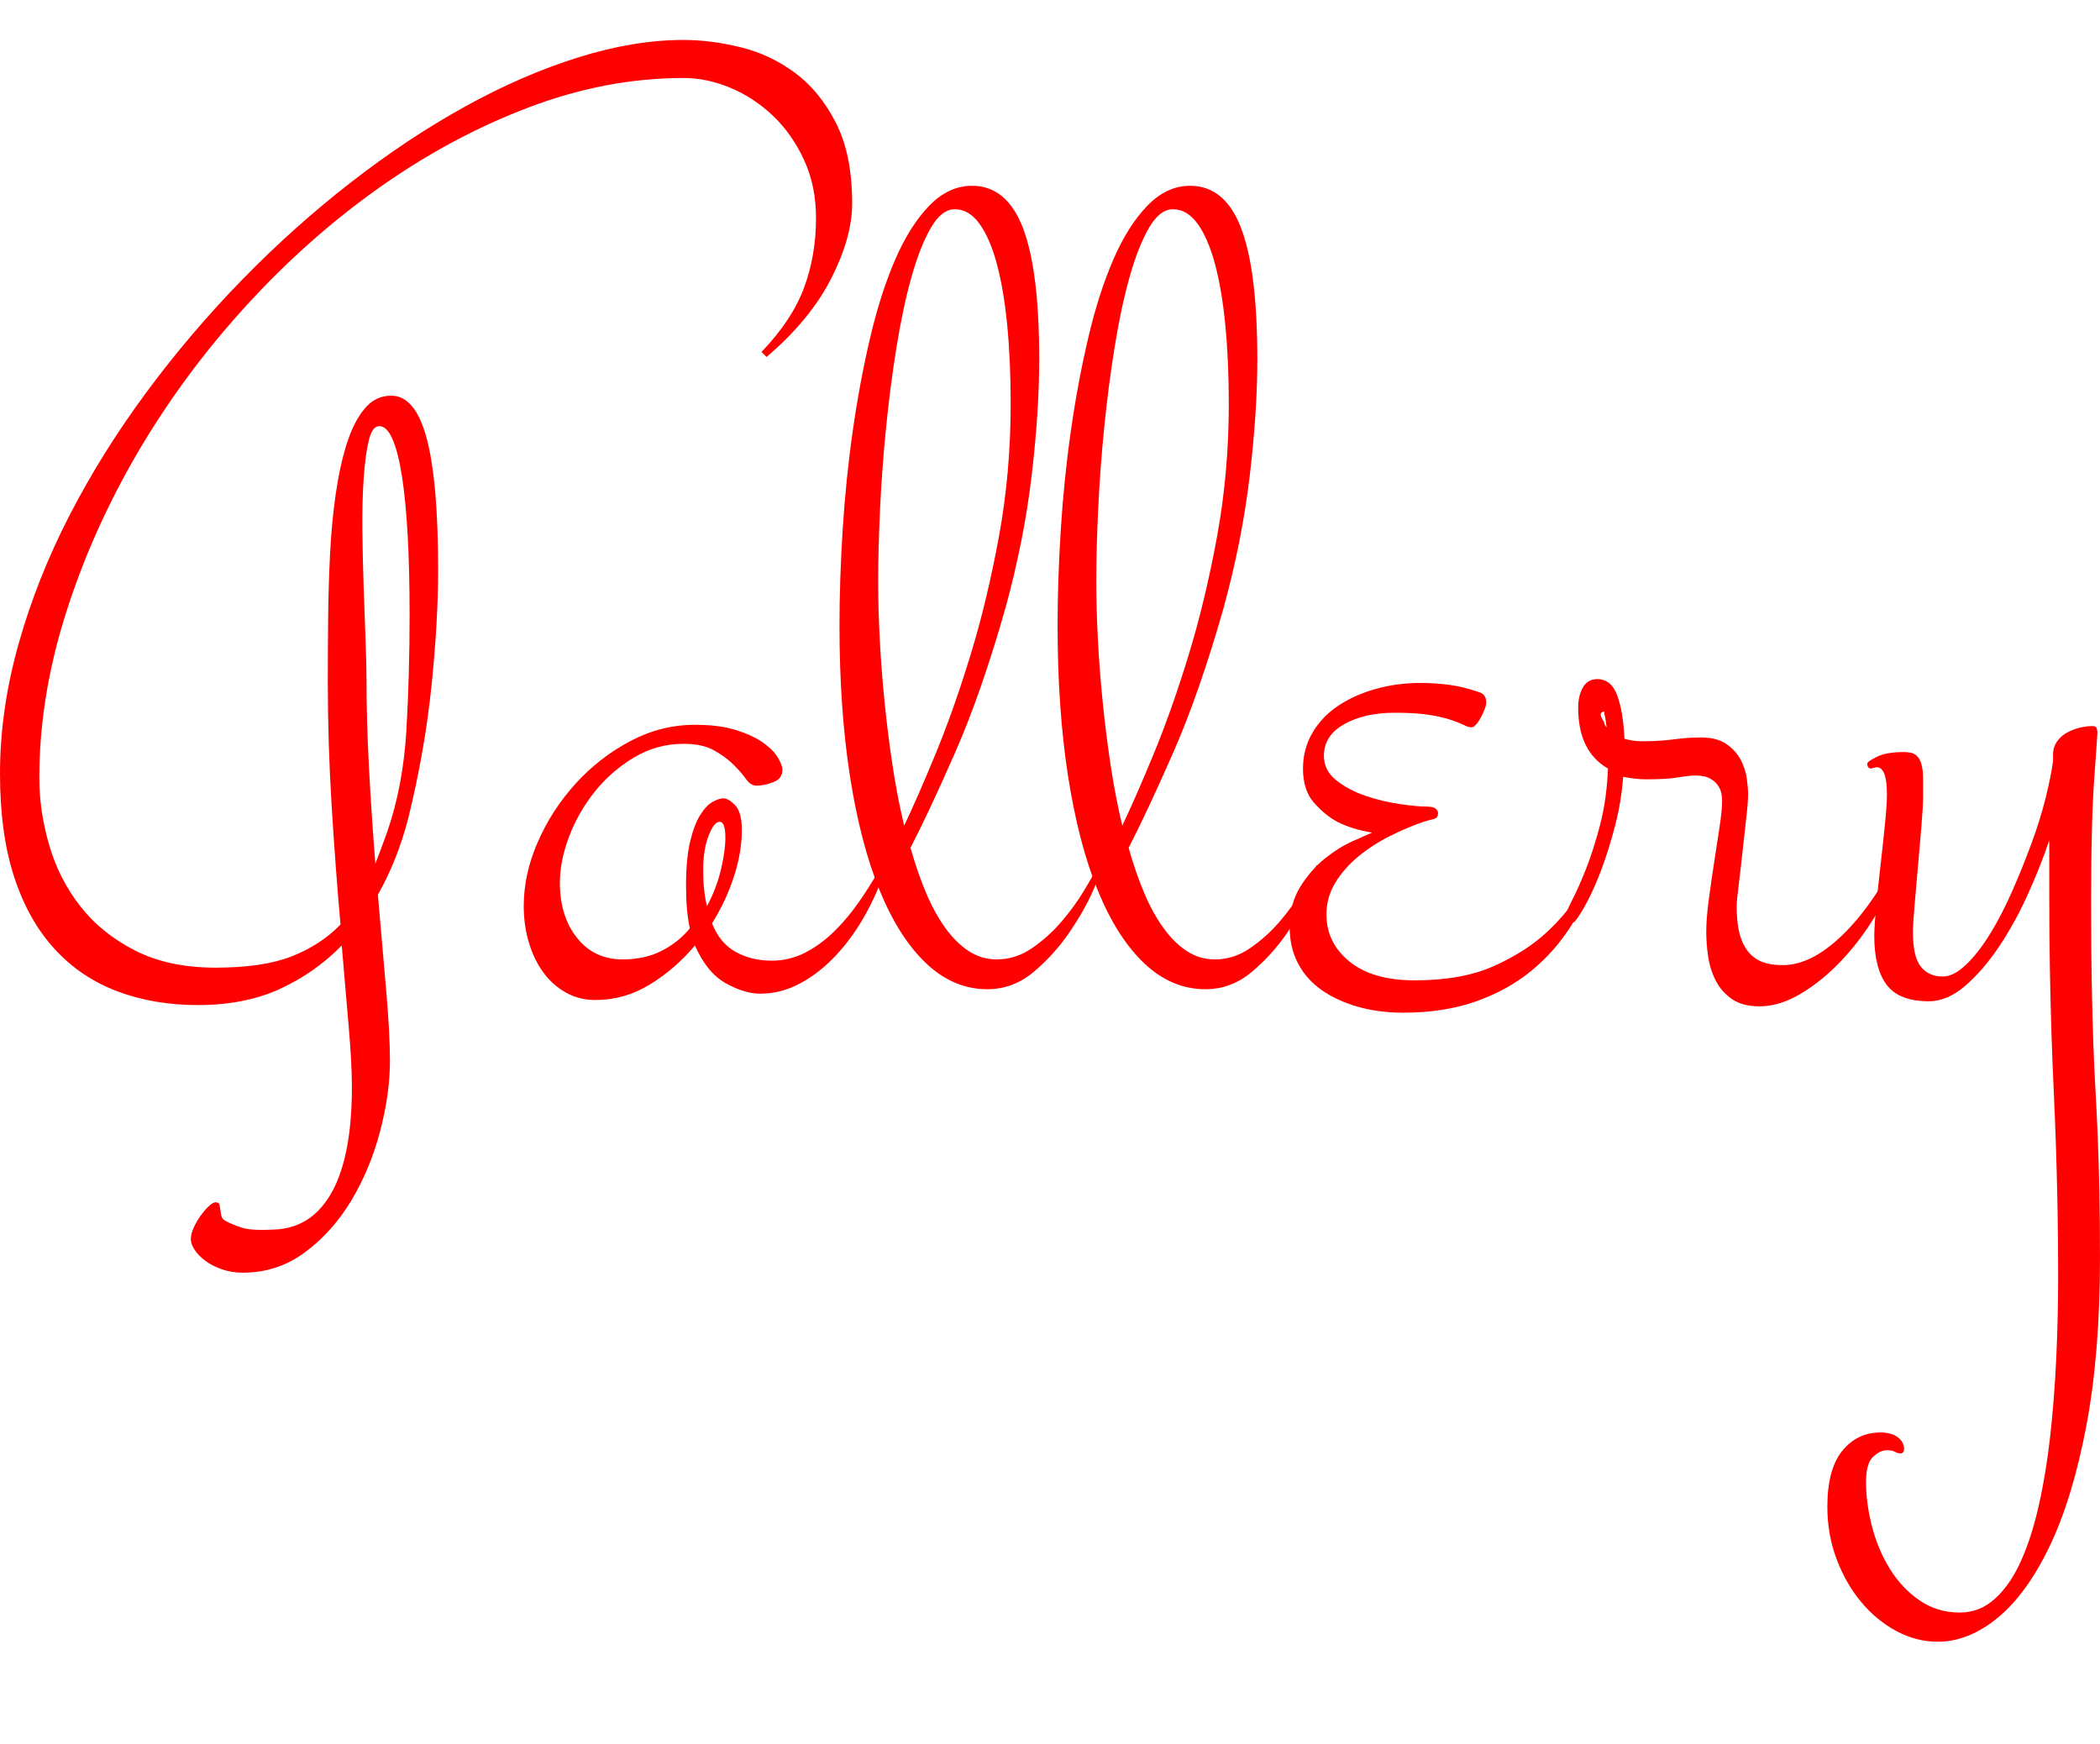 <?xml version="1.0" encoding="utf-8"?>
<svg xmlns="http://www.w3.org/2000/svg" viewBox="0 0 485.157 402.832">
<g transform="translate(-530.936,-90.6)">
	<path fill="#FF0000" d="M594.363,374.633c2.637-0.099,5.028-0.783,7.178-2.051c2.147-1.271,4.028-3.223,5.64-5.859
		s2.856-6.031,3.735-10.181c0.879-4.152,1.318-9.107,1.318-14.868c0-3.614-0.245-8.229-0.732-13.843
		c-0.49-5.614-1.025-11.888-1.611-18.823c-4.102,4.2-8.862,7.544-14.282,10.034s-11.744,3.735-18.97,3.735
		c-6.738,0-12.916-1.048-18.53-3.149c-5.617-2.099-10.451-5.347-14.502-9.741c-4.054-4.395-7.178-9.936-9.375-16.626
		c-2.197-6.688-3.296-14.671-3.296-23.95c0-9.764,1.415-19.702,4.248-29.81c2.831-10.107,6.761-20.043,11.792-29.81
		c5.028-9.764,10.961-19.263,17.798-28.491c6.834-9.229,14.232-17.919,22.192-26.074c7.958-8.153,16.308-15.624,25.049-22.412
		c8.739-6.786,17.528-12.621,26.367-17.505c8.837-4.882,17.553-8.666,26.147-11.353c8.592-2.685,16.699-4.028,24.316-4.028
		c4.198,0,8.592,0.563,13.184,1.685c4.589,1.124,8.789,3.102,12.598,5.933c3.809,2.833,6.958,6.69,9.448,11.572
		c2.49,4.884,3.735,11.085,3.735,18.604c0,5.177-1.611,10.938-4.834,17.285c-3.223,6.349-8.203,12.403-14.941,18.164l-1.172-1.172
		c4.688-4.882,7.958-9.814,9.814-14.795c1.854-4.98,2.783-10.35,2.783-16.113c0-4.98-0.929-9.471-2.783-13.477
		c-1.856-4.003-4.248-7.397-7.178-10.181s-6.203-4.93-9.814-6.445c-3.614-1.513-7.228-2.271-10.84-2.271
		c-11.916,0-23.854,2.271-35.815,6.812c-11.964,4.541-23.463,10.719-34.497,18.53c-11.037,7.814-21.339,16.969-30.908,27.466
		c-9.572,10.499-17.871,21.753-24.902,33.765s-12.575,24.44-16.626,37.28c-4.054,12.843-6.079,25.465-6.079,37.866
		c0,5.079,0.755,10.231,2.271,15.454c1.513,5.226,3.905,9.938,7.178,14.136c3.271,4.2,7.494,7.617,12.671,10.254
		c5.175,2.637,11.375,3.955,18.604,3.955c7.324,0,13.207-0.879,17.651-2.637c4.442-1.758,8.178-4.198,11.206-7.324
		c-0.783-8.789-1.465-17.967-2.051-27.539c-0.586-9.569-0.879-19.091-0.879-28.564c0-4.589,0.023-9.398,0.073-14.429
		c0.048-5.028,0.194-10.009,0.439-14.941c0.243-4.93,0.682-9.595,1.318-13.989c0.634-4.395,1.488-8.276,2.563-11.646
		c1.073-3.369,2.44-6.054,4.102-8.057c1.659-2,3.71-3.003,6.152-3.003c3.71,0,6.445,3.296,8.203,9.888s2.637,16.725,2.637,30.396
		c0,7.91-0.513,16.846-1.538,26.807s-2.809,20.119-5.347,30.469c-1.662,6.445-4.005,12.355-7.031,17.725
		c0.682,7.91,1.318,15.234,1.904,21.973s0.879,12.206,0.879,16.406c0,5.077-0.758,10.497-2.271,16.26
		c-1.515,5.761-3.712,11.06-6.592,15.894c-2.882,4.834-6.445,8.837-10.693,12.012c-4.248,3.172-9.059,4.761-14.429,4.761
		c-1.758,0-3.395-0.27-4.907-0.806c-1.515-0.538-2.783-1.197-3.809-1.978c-1.025-0.783-1.831-1.611-2.417-2.49
		s-0.879-1.71-0.879-2.49c0-0.783,0.22-1.662,0.659-2.637c0.439-0.978,0.975-1.904,1.611-2.783c0.634-0.879,1.268-1.611,1.904-2.197
		c0.634-0.586,1.146-0.879,1.538-0.879c0.487,0,0.78,0.169,0.879,0.513c0.096,0.341,0.169,0.732,0.22,1.172
		c0.048,0.439,0.121,0.902,0.22,1.392c0.096,0.487,0.389,0.879,0.879,1.172c1.073,0.586,2.367,1.122,3.882,1.611
		C588.332,374.681,590.848,374.828,594.363,374.633z M615.604,247.192c0,6.642,0.194,13.623,0.586,20.947
		c0.389,7.324,0.879,14.648,1.465,21.973c0.487-1.268,0.952-2.49,1.392-3.662s0.902-2.44,1.392-3.809
		c2.44-7.127,3.905-14.964,4.395-23.511c0.487-8.544,0.732-17.406,0.732-26.587c0-6.738-0.146-12.792-0.439-18.164
		c-0.293-5.37-0.732-9.936-1.318-13.696c-0.586-3.758-1.318-6.64-2.197-8.643c-0.879-2-1.904-3.003-3.076-3.003
		c-1.076,0-1.881,1.124-2.417,3.369c-0.538,2.248-0.929,5.177-1.172,8.789c-0.245,3.614-0.343,7.617-0.293,12.012
		c0.048,4.395,0.146,8.741,0.293,13.037c0.146,4.298,0.293,8.302,0.439,12.012C615.53,241.969,615.604,244.947,615.604,247.192z"/>
	<path fill="#FF0000" d="M705.691,272.094c-0.879,0-1.685-0.513-2.417-1.538s-1.685-2.124-2.856-3.296s-2.662-2.271-4.468-3.296
		c-1.808-1.025-4.175-1.538-7.104-1.538c-4.102,0-7.91,1.051-11.426,3.149c-3.516,2.101-6.544,4.738-9.082,7.91
		c-2.541,3.175-4.518,6.642-5.933,10.4c-1.417,3.761-2.124,7.301-2.124,10.62c0,5.177,1.318,9.425,3.955,12.744
		c2.637,3.321,6.152,4.98,10.547,4.98c3.417,0,6.42-0.659,9.009-1.978c2.586-1.318,4.761-3.051,6.519-5.2
		c-0.586-2.637-0.879-5.907-0.879-9.814c0-4.198,0.316-7.617,0.952-10.254c0.634-2.637,1.415-4.688,2.344-6.152
		c0.927-1.465,1.879-2.465,2.856-3.003c0.975-0.536,1.806-0.806,2.49-0.806c0.78,0,1.685,0.538,2.71,1.611
		c1.025,1.076,1.538,2.98,1.538,5.713c0,3.419-0.611,7.008-1.831,10.767c-1.222,3.761-2.907,7.35-5.054,10.767
		c1.172,3.028,2.978,5.226,5.42,6.592c2.44,1.369,5.223,2.051,8.35,2.051c2.733,0,5.296-0.609,7.69-1.831
		c2.392-1.22,4.637-2.856,6.738-4.907c2.099-2.051,4.076-4.417,5.933-7.104c1.854-2.685,3.563-5.443,5.127-8.276l0.879,0.586
		c-1.172,3.712-2.735,7.324-4.688,10.84c-1.955,3.516-4.2,6.642-6.738,9.375c-2.541,2.735-5.299,4.907-8.276,6.519
		c-2.98,1.611-6.079,2.417-9.302,2.417c-2.442,0-5.104-0.806-7.983-2.417c-2.882-1.611-5.25-4.516-7.104-8.716
		c-3.028,3.614-6.496,6.617-10.4,9.009c-3.907,2.394-8.107,3.589-12.598,3.589c-2.541,0-4.834-0.586-6.885-1.758
		s-3.786-2.733-5.2-4.688c-1.417-1.952-2.516-4.248-3.296-6.885c-0.783-2.637-1.172-5.42-1.172-8.35
		c0-4.98,1.099-9.961,3.296-14.941s5.127-9.471,8.789-13.477c3.662-4.003,7.86-7.251,12.598-9.741
		c4.735-2.49,9.691-3.735,14.868-3.735c3.809,0,7.006,0.417,9.595,1.245c2.586,0.831,4.662,1.808,6.226,2.93
		c1.561,1.124,2.685,2.271,3.369,3.442c0.682,1.172,1.025,2.101,1.025,2.783c0,1.369-0.709,2.321-2.124,2.856
		C708.156,271.827,706.863,272.094,705.691,272.094z M693.387,291.577c0,3.223,0.293,6.006,0.879,8.35
		c1.465-2.733,2.538-5.541,3.223-8.423c0.682-2.879,1.025-5.347,1.025-7.397c0-2.44-0.439-3.662-1.318-3.662
		s-1.735,1.076-2.563,3.223C693.801,285.816,693.387,288.453,693.387,291.577z"/>
	<path fill="#FF0000" d="M785.672,290.991c-0.197,0.685-0.952,2.516-2.271,5.493c-1.318,2.98-3.126,6.152-5.42,9.521
		c-2.296,3.369-5.031,6.397-8.203,9.082c-3.175,2.687-6.764,4.028-10.767,4.028c-5.177,0-9.865-1.978-14.062-5.933
		c-4.2-3.955-7.789-9.569-10.767-16.846c-2.98-7.274-5.273-16.088-6.885-26.44c-1.611-10.35-2.417-21.922-2.417-34.717
		c0-7.031,0.245-14.429,0.732-22.192c0.49-7.764,1.268-15.404,2.344-22.925c1.073-7.519,2.417-14.696,4.028-21.533
		c1.611-6.834,3.539-12.84,5.786-18.018c2.245-5.175,4.857-9.302,7.837-12.378c2.978-3.076,6.273-4.614,9.888-4.614
		c5.37,0,9.302,3.273,11.792,9.814c2.49,6.544,3.735,16.651,3.735,30.322c0,8.009-0.586,16.969-1.758,26.88
		c-1.172,9.913-3.175,20.045-6.006,30.396c-3.712,13.087-7.594,24.243-11.646,33.472c-4.054,9.229-7.496,16.578-10.327,22.046
		c1.073,3.809,2.271,7.276,3.589,10.4c1.318,3.126,2.806,5.836,4.468,8.13c1.659,2.296,3.465,4.079,5.42,5.347
		c1.952,1.271,4.102,1.904,6.445,1.904c2.93,0,5.663-0.879,8.203-2.637c2.538-1.758,4.809-3.809,6.812-6.152
		c2-2.344,3.735-4.735,5.2-7.178c1.465-2.44,2.586-4.395,3.369-5.859L785.672,290.991z M733.816,224.926
		c0,4.102,0.121,8.521,0.366,13.257c0.243,4.738,0.609,9.547,1.099,14.429c0.487,4.884,1.099,9.767,1.831,14.648
		c0.732,4.884,1.634,9.572,2.71,14.062c2.051-4.296,4.468-9.814,7.251-16.553s5.468-14.33,8.057-22.778
		c2.586-8.446,4.784-17.601,6.592-27.466c1.806-9.862,2.71-20.068,2.71-30.615c0-6.64-0.27-12.719-0.806-18.237
		c-0.538-5.516-1.344-10.254-2.417-14.209c-1.076-3.955-2.417-7.031-4.028-9.229s-3.493-3.296-5.64-3.296
		c-2.051,0-3.907,1.442-5.566,4.321c-1.662,2.882-3.149,6.665-4.468,11.353s-2.467,10.06-3.442,16.113
		c-0.978,6.056-1.783,12.257-2.417,18.604c-0.636,6.349-1.099,12.623-1.392,18.823C733.963,214.356,733.816,219.946,733.816,224.926
		z"/>
	<path fill="#FF0000" d="M836.062,290.991c-0.197,0.685-0.952,2.516-2.271,5.493c-1.318,2.98-3.126,6.152-5.42,9.521
		c-2.296,3.369-5.031,6.397-8.203,9.082c-3.175,2.687-6.764,4.028-10.767,4.028c-5.177,0-9.865-1.978-14.062-5.933
		c-4.2-3.955-7.789-9.569-10.767-16.846c-2.98-7.274-5.273-16.088-6.885-26.44c-1.611-10.35-2.417-21.922-2.417-34.717
		c0-7.031,0.245-14.429,0.732-22.192c0.49-7.764,1.268-15.404,2.344-22.925c1.073-7.519,2.417-14.696,4.028-21.533
		c1.611-6.834,3.539-12.84,5.786-18.018c2.245-5.175,4.857-9.302,7.837-12.378c2.978-3.076,6.273-4.614,9.888-4.614
		c5.37,0,9.302,3.273,11.792,9.814c2.49,6.544,3.735,16.651,3.735,30.322c0,8.009-0.586,16.969-1.758,26.88
		c-1.172,9.913-3.175,20.045-6.006,30.396c-3.712,13.087-7.594,24.243-11.646,33.472c-4.054,9.229-7.496,16.578-10.327,22.046
		c1.073,3.809,2.271,7.276,3.589,10.4c1.318,3.126,2.806,5.836,4.468,8.13c1.659,2.296,3.465,4.079,5.42,5.347
		c1.952,1.271,4.102,1.904,6.445,1.904c2.93,0,5.663-0.879,8.203-2.637c2.538-1.758,4.809-3.809,6.812-6.152
		c2-2.344,3.735-4.735,5.2-7.178c1.465-2.44,2.586-4.395,3.369-5.859L836.062,290.991z M784.207,224.926
		c0,4.102,0.121,8.521,0.366,13.257c0.243,4.738,0.609,9.547,1.099,14.429c0.487,4.884,1.099,9.767,1.831,14.648
		c0.732,4.884,1.634,9.572,2.71,14.062c2.051-4.296,4.468-9.814,7.251-16.553s5.468-14.33,8.057-22.778
		c2.586-8.446,4.784-17.601,6.592-27.466c1.806-9.862,2.71-20.068,2.71-30.615c0-6.64-0.27-12.719-0.806-18.237
		c-0.538-5.516-1.344-10.254-2.417-14.209c-1.076-3.955-2.417-7.031-4.028-9.229s-3.493-3.296-5.64-3.296
		c-2.051,0-3.907,1.442-5.566,4.321c-1.662,2.882-3.149,6.665-4.468,11.353s-2.467,10.06-3.442,16.113
		c-0.978,6.056-1.783,12.257-2.417,18.604c-0.636,6.349-1.099,12.623-1.392,18.823C784.354,214.356,784.207,219.946,784.207,224.926
		z"/>
	<path fill="#FF0000" d="M872.391,250.415c1.268,0.293,1.904,1.124,1.904,2.49c0,0.392-0.124,0.904-0.366,1.538
		c-0.245,0.636-0.538,1.271-0.879,1.904c-0.343,0.636-0.709,1.172-1.099,1.611c-0.392,0.439-0.732,0.659-1.025,0.659
		c-0.49,0-1.076-0.169-1.758-0.513c-0.685-0.341-1.662-0.732-2.93-1.172c-1.271-0.439-2.93-0.829-4.98-1.172
		c-2.051-0.341-4.738-0.513-8.057-0.513c-4.688,0-8.595,0.879-11.719,2.637c-3.126,1.758-4.688,4.2-4.688,7.324
		c0,2.248,0.952,4.127,2.856,5.64c1.904,1.515,4.149,2.71,6.738,3.589c2.586,0.879,5.223,1.515,7.91,1.904
		c2.685,0.392,4.761,0.586,6.226,0.586c1.073,0,1.781,0.172,2.124,0.513c0.341,0.343,0.513,0.659,0.513,0.952
		c0,0.783-0.318,1.245-0.952,1.392c-0.636,0.146-1.442,0.366-2.417,0.659c-2.541,0.879-5.127,1.978-7.764,3.296
		s-5.054,2.882-7.251,4.688c-2.197,1.808-3.98,3.834-5.347,6.079c-1.369,2.248-2.051,4.688-2.051,7.324
		c0,4.395,1.781,8.034,5.347,10.913c3.563,2.882,8.569,4.321,15.015,4.321c7.324,0,13.426-1.099,18.311-3.296
		c4.882-2.197,8.91-4.761,12.085-7.69c3.172-2.93,5.64-5.882,7.397-8.862c1.758-2.978,3.076-5.248,3.955-6.812l0.879,0.586
		c-1.662,4.786-3.786,9.229-6.372,13.33c-2.589,4.102-5.713,7.643-9.375,10.62c-3.662,2.98-7.936,5.324-12.817,7.031
		c-4.884,1.708-10.451,2.563-16.699,2.563c-3.809,0-7.324-0.465-10.547-1.392s-6.006-2.22-8.35-3.882
		c-2.344-1.659-4.152-3.71-5.42-6.152c-1.271-2.44-1.904-5.223-1.904-8.35c0-3.612,0.829-6.738,2.49-9.375
		c1.659-2.637,3.563-4.809,5.713-6.519c2.147-1.708,4.271-3.026,6.372-3.955c2.099-0.927,3.589-1.586,4.468-1.978
		c-3.028-0.487-5.713-1.318-8.057-2.49c-1.955-1.073-3.761-2.563-5.42-4.468c-1.662-1.904-2.49-4.516-2.49-7.837
		c0-3.026,0.732-5.786,2.197-8.276s3.442-4.564,5.933-6.226c2.49-1.659,5.37-2.953,8.643-3.882
		c3.271-0.927,6.761-1.392,10.474-1.392c2.147,0,4.321,0.146,6.519,0.439S870.143,249.634,872.391,250.415z"/>
	<path fill="#FF0000" d="M923.953,260.961c2.44,0,4.395,0.513,5.859,1.538s2.563,2.248,3.296,3.662
		c0.732,1.417,1.195,2.856,1.392,4.321c0.194,1.465,0.293,2.687,0.293,3.662c0,1.172-0.146,3.028-0.439,5.566
		c-0.293,2.541-0.586,5.177-0.879,7.91c-0.293,2.735-0.586,5.273-0.879,7.617s-0.439,3.907-0.439,4.688
		c0,1.955,0.146,3.735,0.439,5.347s0.829,3.053,1.611,4.321c0.78,1.271,1.854,2.248,3.223,2.93c1.366,0.685,3.172,1.025,5.42,1.025
		c4.102,0,8.397-2.051,12.891-6.152c4.491-4.102,8.69-9.764,12.598-16.992l0.879,0.586c-1.076,3.614-2.735,7.301-4.98,11.06
		c-2.248,3.761-4.834,7.203-7.764,10.327c-2.93,3.126-6.056,5.69-9.375,7.69c-3.321,2.003-6.544,3.003-9.668,3.003
		c-2.637,0-4.761-0.561-6.372-1.685c-1.611-1.122-2.856-2.538-3.735-4.248c-0.879-1.708-1.465-3.563-1.758-5.566
		c-0.293-2-0.439-3.882-0.439-5.64c0-2.147,0.194-4.662,0.586-7.544c0.389-2.879,0.806-5.761,1.245-8.643
		c0.439-2.879,0.854-5.589,1.245-8.13c0.389-2.538,0.586-4.541,0.586-6.006c0-1.268-0.22-2.293-0.659-3.076
		c-0.439-0.78-1.002-1.392-1.685-1.831c-0.685-0.439-1.369-0.707-2.051-0.806c-0.685-0.096-1.222-0.146-1.611-0.146
		c-1.076,0-2.467,0.146-4.175,0.439c-1.71,0.293-4.127,0.439-7.251,0.439c-0.879,0-1.758-0.048-2.637-0.146
		c-0.879-0.096-1.808-0.243-2.783-0.439c-0.293,3.809-0.904,7.521-1.831,11.133c-0.929,3.614-1.955,6.935-3.076,9.961
		c-1.124,3.028-2.271,5.64-3.442,7.837s-2.149,3.735-2.93,4.614c-1.271,0-1.904-0.586-1.904-1.758
		c0.096-0.586,0.609-1.781,1.538-3.589c0.927-1.806,1.952-4.125,3.076-6.958c1.122-2.831,2.197-6.2,3.223-10.107
		c1.025-3.905,1.634-8.251,1.831-13.037c-4.591-2.637-6.885-7.324-6.885-14.062c0-1.854,0.366-3.417,1.099-4.688
		c0.732-1.268,1.831-1.904,3.296-1.904c2.147,0,3.685,1.245,4.614,3.735c0.927,2.49,1.488,5.836,1.685,10.034
		c0.682,0.197,1.341,0.343,1.978,0.439c0.634,0.099,1.392,0.146,2.271,0.146c2.538,0,4.907-0.146,7.104-0.439
		S921.902,260.961,923.953,260.961z M901.541,257.446c0,0.392,0.194,0.783,0.586,1.172c-0.099-0.487-0.172-0.975-0.22-1.465
		c-0.05-0.487-0.124-0.879-0.22-1.172c-0.099-0.389-0.146-0.732-0.146-1.025c-0.293,0-0.538,0.146-0.732,0.439
		C900.612,255.688,900.856,256.373,901.541,257.446z"/>
	<path fill="#FF0000" d="M953.104,438.647c0-5.763,1.149-10.06,3.442-12.891c2.296-2.833,5.248-4.248,8.862-4.248
		c1.659,0,2.978,0.366,3.955,1.099c0.975,0.732,1.465,1.634,1.465,2.71c0,0.682-0.293,1.025-0.879,1.025
		c-0.392,0-0.806-0.124-1.245-0.366c-0.439-0.245-1.051-0.366-1.831-0.366c-1.076,0-2.149,0.513-3.223,1.538
		c-1.076,1.025-1.611,2.953-1.611,5.786c0,3.319,0.462,6.761,1.392,10.327c0.927,3.563,2.293,6.812,4.102,9.741
		c1.806,2.93,4.076,5.347,6.812,7.251c2.733,1.904,5.859,2.856,9.375,2.856c3.026,0,5.713-1.051,8.057-3.149
		c2.344-2.101,4.344-4.98,6.006-8.643c1.659-3.662,3.051-7.983,4.175-12.964c1.122-4.98,2-10.327,2.637-16.04
		c0.634-5.713,1.099-11.696,1.392-17.944c0.293-6.251,0.439-12.451,0.439-18.604c0-6.056-0.05-11.549-0.146-16.479
		c-0.099-4.933-0.22-9.595-0.366-13.989s-0.318-8.668-0.513-12.817c-0.197-4.152-0.366-8.496-0.513-13.037s-0.27-9.423-0.366-14.648
		c-0.099-5.223-0.146-11.06-0.146-17.505v-12.598c-1.369,4.102-3.053,8.35-5.054,12.744c-2.003,4.395-4.225,8.4-6.665,12.012
		c-2.442,3.614-5.031,6.592-7.764,8.936c-2.735,2.344-5.519,3.516-8.35,3.516c-4.591,0-7.837-1.268-9.741-3.809
		c-1.904-2.538-2.856-6.299-2.856-11.279c0-1.465,0.146-3.735,0.439-6.812s0.634-6.299,1.025-9.668
		c0.389-3.369,0.732-6.542,1.025-9.521c0.293-2.978,0.439-5.2,0.439-6.665c0-4.198-0.783-6.299-2.344-6.299
		c-0.197,0-0.343,0.025-0.439,0.073c-0.099,0.05-0.245,0.073-0.439,0.073c-0.197,0.099-0.343,0.146-0.439,0.146
		c-0.586,0-0.879-0.389-0.879-1.172c0-0.293,0.732-0.806,2.197-1.538s3.563-1.099,6.299-1.099c1.268,0,2.197,0.245,2.783,0.732
		c0.586,0.49,1,1.197,1.245,2.124c0.243,0.929,0.366,2.028,0.366,3.296c0,1.271,0,2.687,0,4.248c0,1.369-0.124,3.541-0.366,6.519
		c-0.245,2.98-0.513,6.104-0.806,9.375c-0.293,3.273-0.563,6.349-0.806,9.229c-0.245,2.882-0.366,4.907-0.366,6.079
		c0,3.809,0.609,6.471,1.831,7.983c1.22,1.515,2.904,2.271,5.054,2.271c1.659,0,3.442-0.902,5.347-2.71
		c1.904-1.806,3.758-4.175,5.566-7.104c1.806-2.93,3.516-6.226,5.127-9.888s3.099-7.347,4.468-11.06
		c1.366-3.71,2.465-7.251,3.296-10.62c0.829-3.369,1.392-6.175,1.685-8.423v-0.293v-1.172c0-1.172,0.316-2.197,0.952-3.076
		c0.634-0.879,1.415-1.561,2.344-2.051c0.927-0.487,1.904-0.854,2.93-1.099c1.025-0.243,1.978-0.366,2.856-0.366
		c0.586,0,0.927,0.197,1.025,0.586c0.096,0.392,0.146,0.685,0.146,0.879c0,0.293-0.245,3.809-0.732,10.547
		c-0.49,6.738-0.732,16.212-0.732,28.418c0,7.423,0.048,13.747,0.146,18.97c0.096,5.223,0.22,9.862,0.366,13.916
		c0.146,4.051,0.316,7.764,0.513,11.133c0.194,3.369,0.366,6.885,0.513,10.547s0.268,7.69,0.366,12.085
		c0.096,4.395,0.146,9.668,0.146,15.82c0,14.745-1.051,27.66-3.149,38.745c-2.101,11.083-4.907,20.311-8.423,27.686
		c-3.516,7.372-7.521,12.914-12.012,16.626c-4.493,3.71-9.132,5.566-13.916,5.566c-3.321,0-6.519-0.831-9.595-2.49
		c-3.076-1.662-5.786-3.907-8.13-6.738c-2.344-2.833-4.223-6.129-5.64-9.888C953.813,446.971,953.104,442.943,953.104,438.647z"/>
</g>
</svg>
